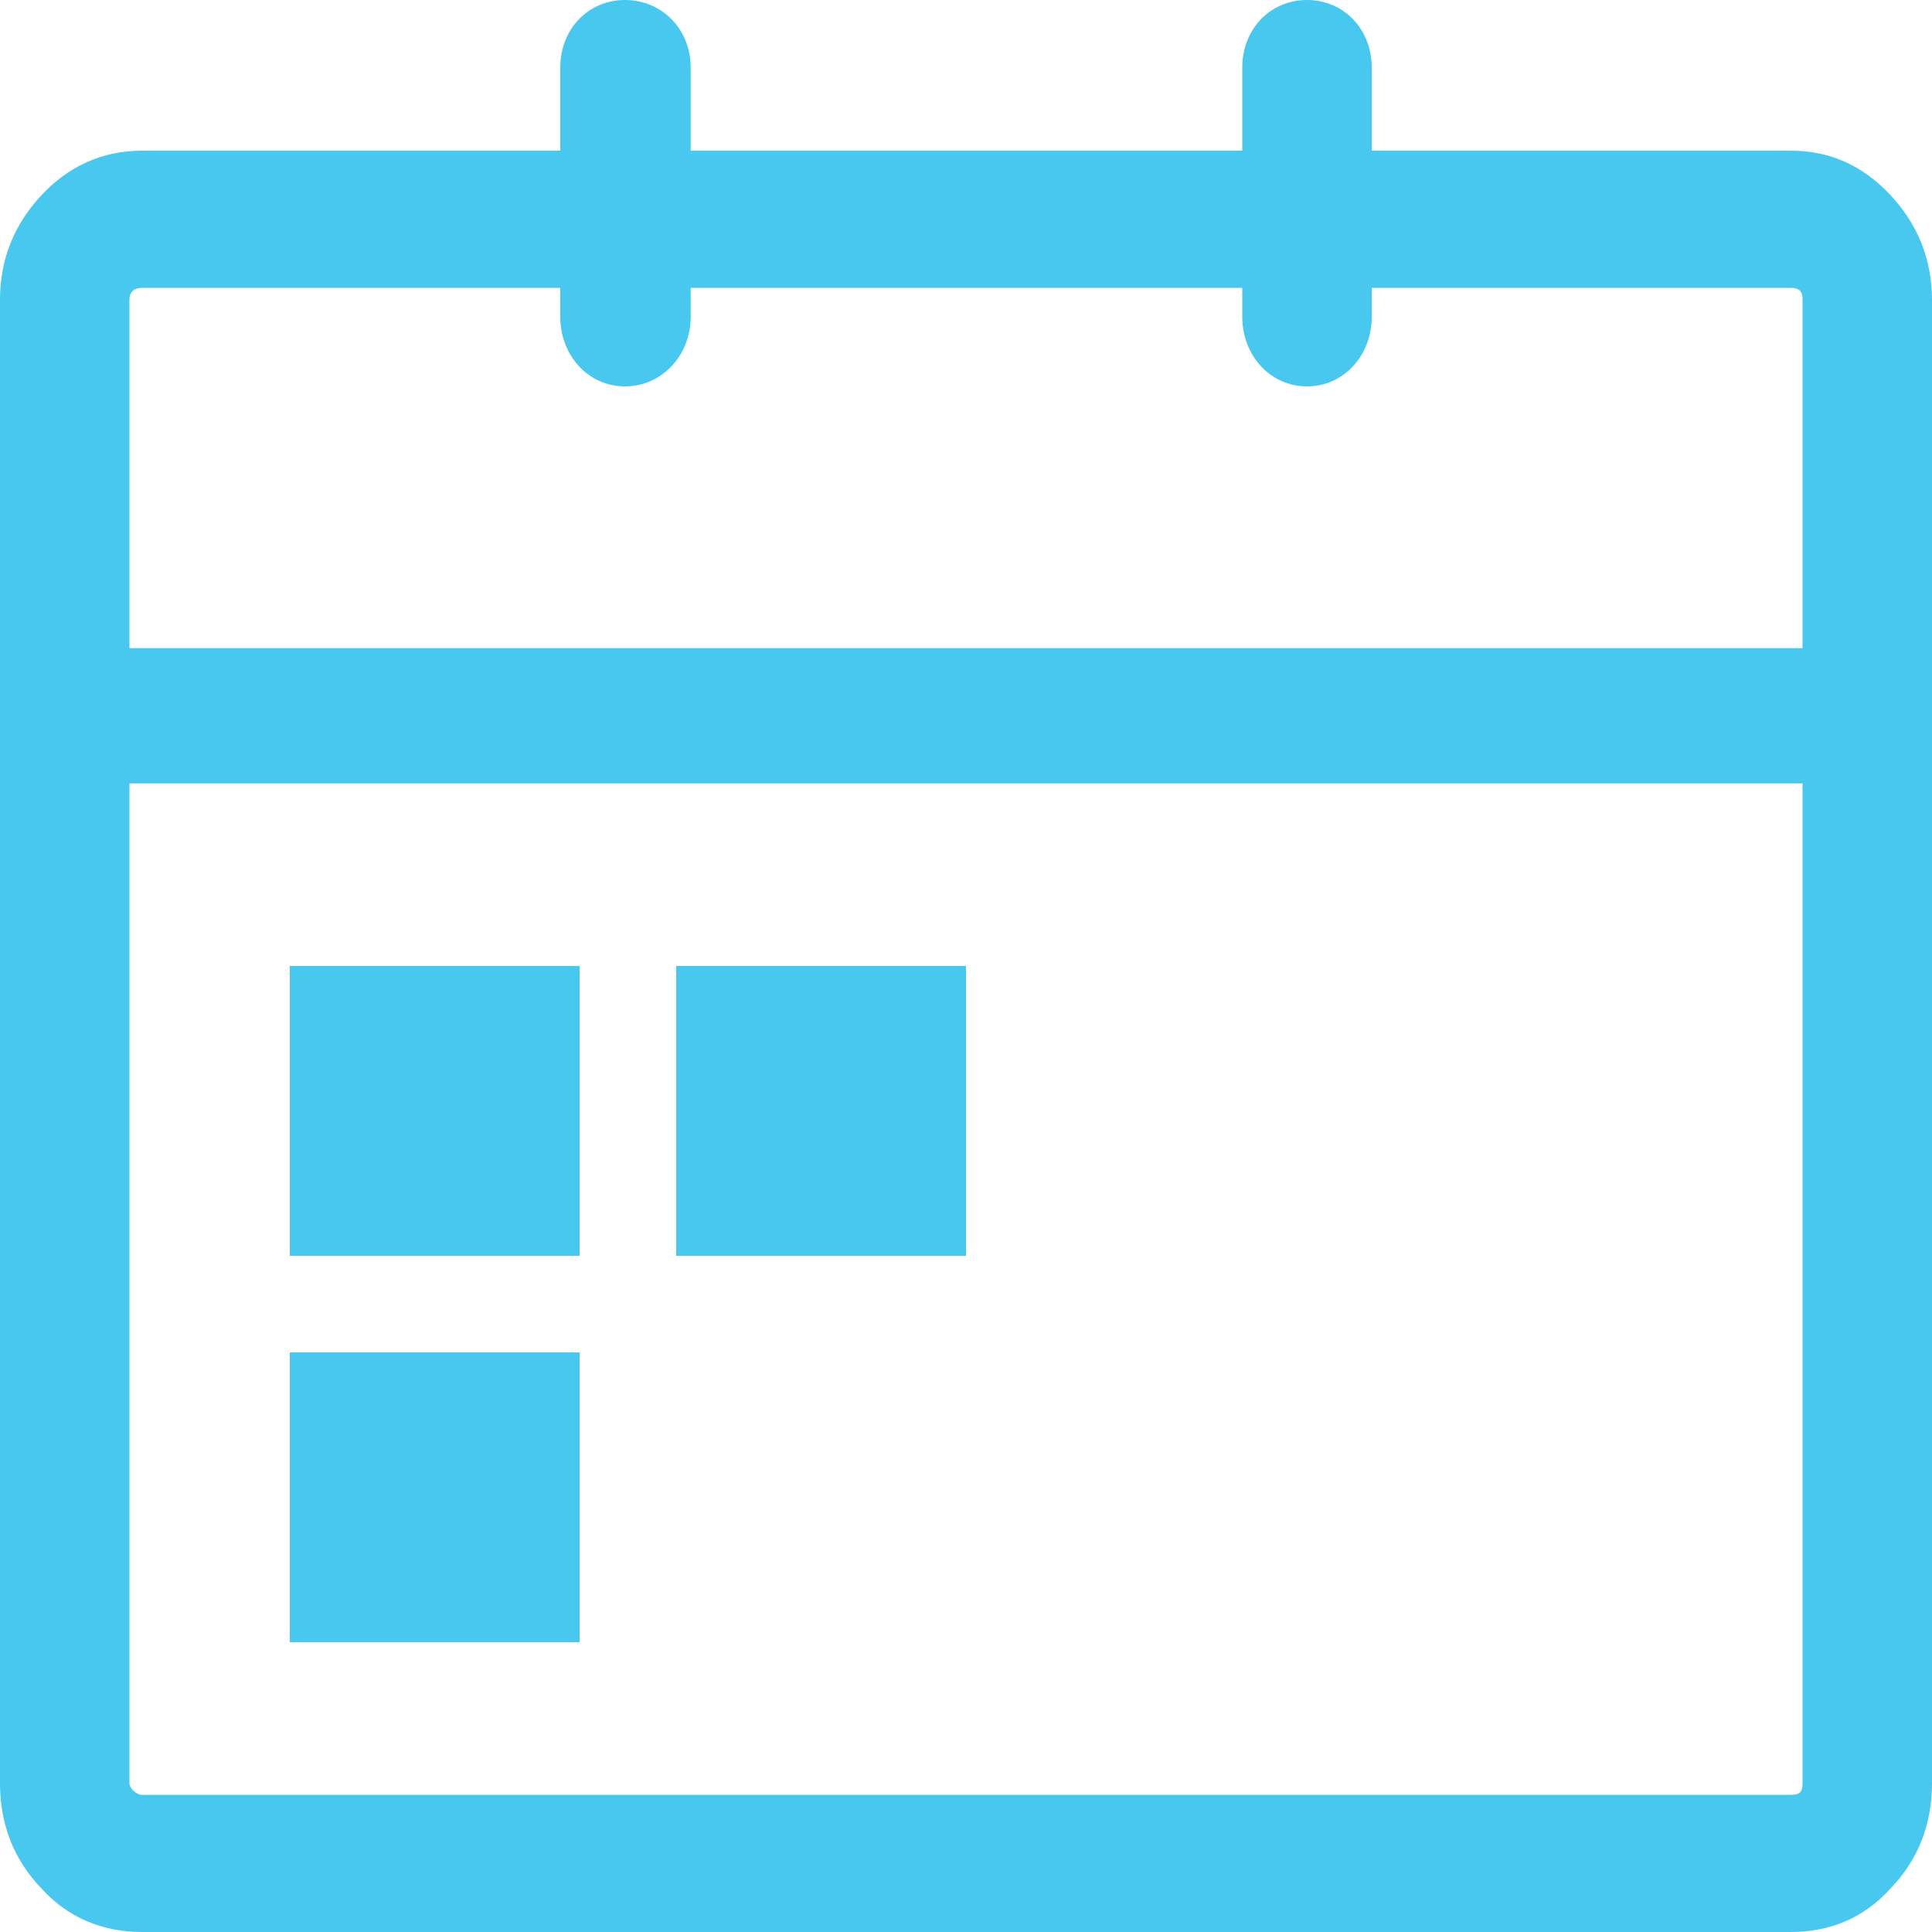 <svg id="SvgjsSvg1044" xmlns="http://www.w3.org/2000/svg" version="1.1" xmlns:xlink="http://www.w3.org/1999/xlink" xmlns:svgjs="http://svgjs.com/svgjs" width="20" height="20"><defs id="SvgjsDefs1045"></defs><path id="SvgjsPath1046" d="M1116.57 2216.02C1116.29 2215.72 1115.95 2215.56 1115.54 2215.56L1111.2 2215.56L1111.2 2214.7C1111.2 2214.3 1110.91 2214 1110.53 2214C1110.15 2214 1109.86 2214.3 1109.86 2214.7L1109.86 2215.56L1104.15 2215.56L1104.15 2214.7C1104.15 2214.3 1103.85 2214 1103.47 2214C1103.09 2214 1102.8 2214.3 1102.8 2214.7L1102.8 2215.56L1098.47 2215.56C1098.06 2215.56 1097.71 2215.72 1097.43 2216.02C1097.15 2216.32 1097 2216.68 1097 2217.1L1097 2232.46C1097 2232.88 1097.14 2233.25 1097.43 2233.55C1097.7 2233.85 1098.06 2234 1098.47 2234L1115.54 2234C1115.95 2234 1116.3 2233.85 1116.57 2233.55C1116.86 2233.25 1117 2232.88 1117 2232.46L1117 2217.11C1117 2216.68 1116.85 2216.32 1116.57 2216.02ZM1115.66 2232.46C1115.66 2232.55 1115.63 2232.58 1115.54 2232.58L1098.47 2232.58C1098.41 2232.58 1098.34 2232.51 1098.34 2232.46L1098.34 2222.11L1115.66 2222.11ZM1115.66 2220.71L1098.34 2220.71L1098.34 2217.1C1098.34 2217.02 1098.39 2216.98 1098.47 2216.98L1102.8 2216.98L1102.8 2217.28C1102.8 2217.68 1103.09 2218 1103.47 2218C1103.85 2218 1104.15 2217.68 1104.15 2217.28L1104.15 2216.98L1109.86 2216.98L1109.86 2217.28C1109.86 2217.68 1110.15 2218 1110.53 2218C1110.91 2218 1111.2 2217.68 1111.2 2217.28L1111.2 2216.98L1115.54 2216.98C1115.63 2216.98 1115.66 2217.02 1115.66 2217.1ZM1107 2227L1107 2224L1104 2224L1104 2227ZM1103 2227L1103 2224L1100 2224L1100 2227ZM1103 2231L1103 2228L1100 2228L1100 2231Z " fill="#48c7ef" transform="matrix(1,0,0,1,-1097,-2214)"></path></svg>